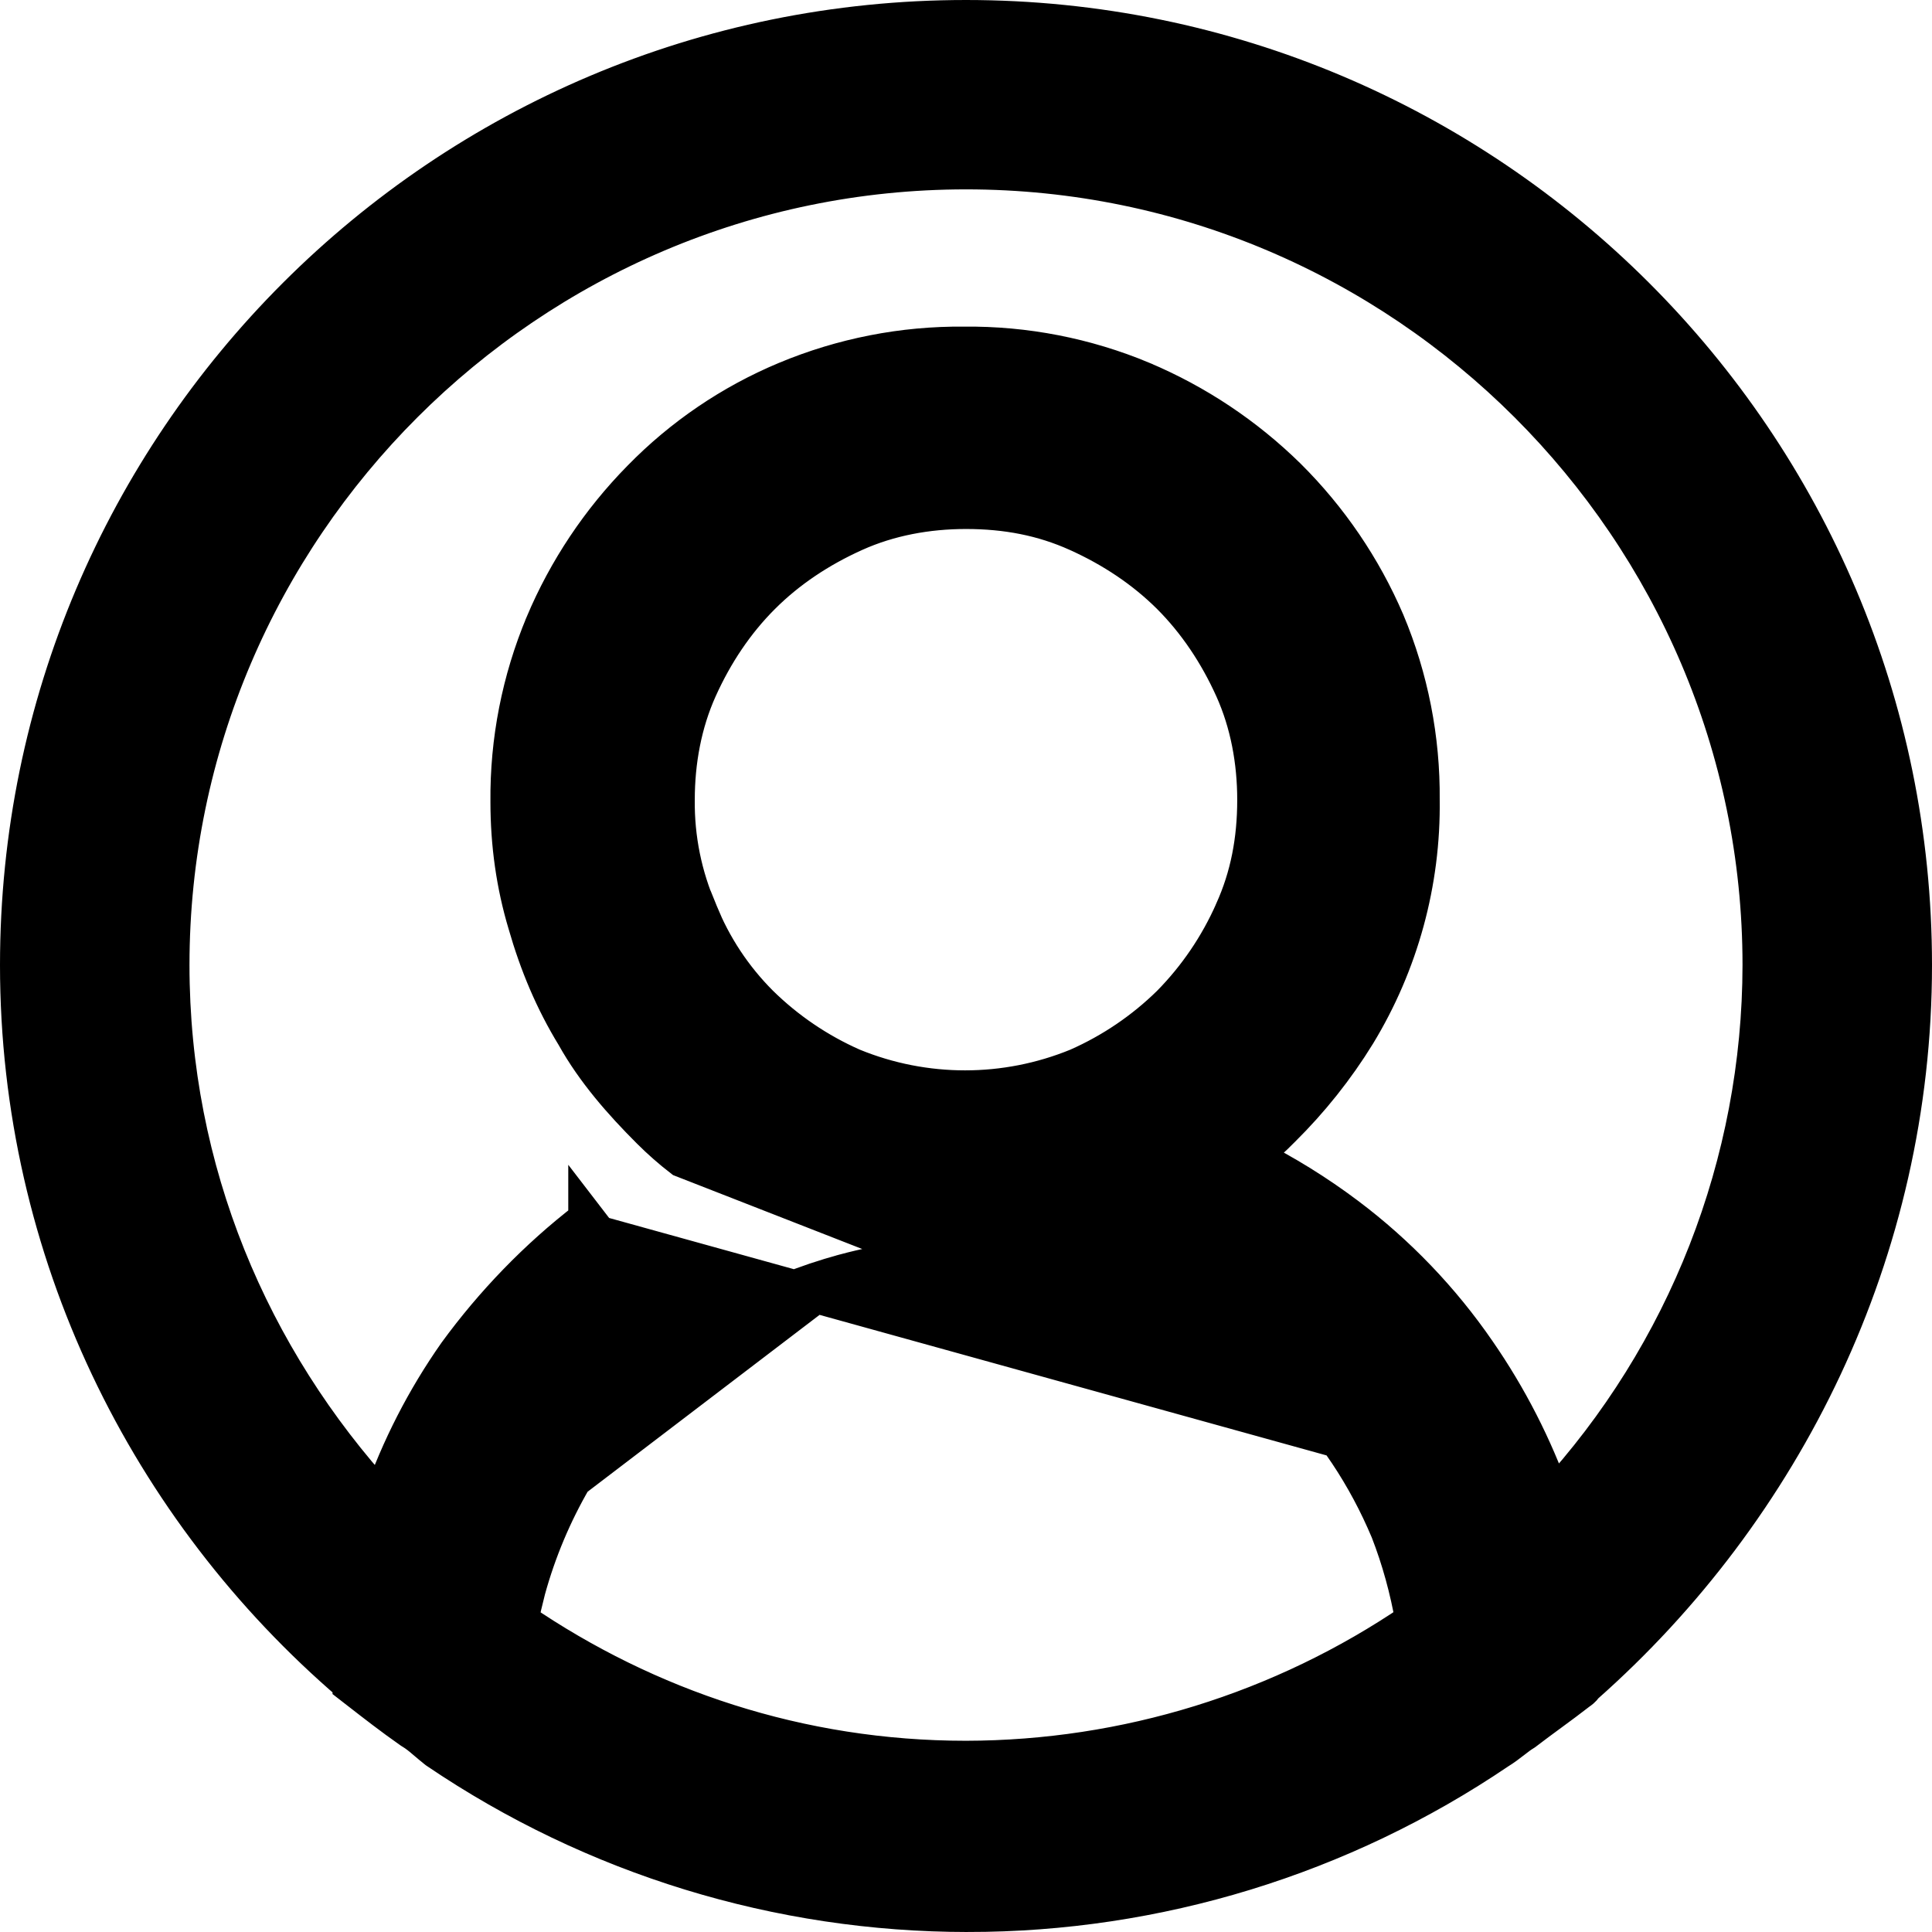 <svg width="52" height="52" viewBox="0 0 52 52" fill="none" xmlns="http://www.w3.org/2000/svg">
<path d="M9.45 45.322C3.988 40.639 0.5 33.688 0.5 25.975C0.5 11.911 11.924 0.5 26 0.5C40.076 0.5 51.5 11.911 51.5 25.975C51.5 33.686 48.013 40.631 42.657 45.364C42.655 45.367 42.653 45.37 42.651 45.373C42.591 45.458 42.52 45.506 42.496 45.522C42.49 45.526 42.485 45.53 42.48 45.533L42.457 45.551C42.226 45.731 41.983 45.91 41.746 46.084L41.716 46.106C41.488 46.273 41.266 46.437 41.055 46.599L41.034 46.615L41.011 46.63C40.913 46.689 40.823 46.759 40.706 46.85L40.703 46.852C40.597 46.934 40.467 47.035 40.32 47.124C36.108 49.977 31.137 51.501 26.05 51.5L9.45 45.322ZM9.45 45.322V45.351L9.643 45.501L9.647 45.504C10.095 45.852 10.553 46.209 11.063 46.566L11.078 46.576L11.093 46.585C11.231 46.668 11.334 46.756 11.473 46.874C11.547 46.937 11.632 47.009 11.738 47.094L11.753 47.106L11.769 47.117C15.984 49.974 20.958 51.501 26.05 51.5L9.45 45.322ZM15.433 39.813L15.432 39.814C14.89 40.747 14.47 41.746 14.184 42.786C14.11 43.081 14.041 43.356 13.992 43.624C17.413 45.959 21.52 47.353 25.999 47.353C30.303 47.346 34.503 46.046 38.056 43.625C37.909 42.777 37.685 41.967 37.386 41.197C36.761 39.712 35.899 38.42 34.8 37.32C32.436 35.052 29.28 33.795 26.003 33.819L25.999 33.819C24.896 33.817 23.797 33.961 22.732 34.248L15.433 39.813ZM15.433 39.813C15.961 38.9 16.582 38.09 17.342 37.377L17.348 37.372M15.433 39.813L17.348 37.372M17.348 37.372L17.354 37.366M17.348 37.372L17.354 37.366M17.354 37.366C18.072 36.647 18.939 35.976 19.806 35.445M17.354 37.366L19.806 35.445M41.787 40.34C45.384 36.431 47.394 31.307 47.4 25.974C47.4 14.214 37.774 4.597 26 4.597C14.226 4.597 4.6 14.214 4.6 25.975C4.6 31.522 6.748 36.545 10.262 40.384C10.752 38.979 11.434 37.648 12.291 36.428L12.296 36.421L12.296 36.421C13.273 35.084 14.456 33.853 15.795 32.823C15.795 32.823 15.795 32.823 15.795 32.822L16.1 33.219L41.787 40.34ZM41.787 40.34C41.29 38.937 40.609 37.606 39.761 36.381C38.797 34.979 37.611 33.742 36.251 32.719C35.442 32.111 34.581 31.577 33.677 31.125C33.967 30.892 34.244 30.641 34.505 30.375C35.277 29.611 35.956 28.759 36.526 27.834L36.527 27.832C37.682 25.934 38.279 23.749 38.25 21.527C38.265 19.885 37.946 18.256 37.311 16.741L37.309 16.737C36.683 15.277 35.78 13.951 34.652 12.832L34.651 12.831C33.524 11.724 32.199 10.841 30.744 10.227L30.743 10.226C29.225 9.592 27.594 9.274 25.95 9.291C24.305 9.275 22.675 9.595 21.157 10.229C19.687 10.843 18.356 11.747 17.243 12.888C16.137 14.012 15.253 15.336 14.639 16.79L14.639 16.791C14.004 18.307 13.684 19.937 13.7 21.581C13.7 22.724 13.856 23.821 14.17 24.866C14.48 25.948 14.895 26.937 15.468 27.874C16.001 28.83 16.736 29.666 17.496 30.425C17.769 30.698 18.058 30.952 18.364 31.188L41.787 40.34ZM19.806 35.445C20.712 34.922 21.669 34.538 22.73 34.248L19.806 35.445ZM28.995 14.344C29.945 14.771 30.794 15.338 31.497 16.038C32.199 16.741 32.766 17.589 33.194 18.537C33.611 19.463 33.8 20.491 33.8 21.528C33.8 22.617 33.611 23.596 33.194 24.519L33.193 24.523C32.783 25.452 32.209 26.298 31.497 27.021C30.775 27.731 29.93 28.303 29.004 28.712C27.063 29.508 24.887 29.508 22.946 28.712C22.019 28.303 21.174 27.73 20.452 27.02C19.744 26.312 19.186 25.468 18.814 24.539L18.758 24.55L18.808 24.528C18.396 23.584 18.189 22.564 18.2 21.534H18.2V21.528C18.2 20.491 18.389 19.462 18.806 18.536C19.234 17.586 19.8 16.741 20.504 16.038C21.206 15.336 22.053 14.772 23.005 14.344C23.931 13.927 24.959 13.738 26 13.738C27.089 13.738 28.068 13.926 28.995 14.344Z" fill="black" stroke="black"/>
</svg>
